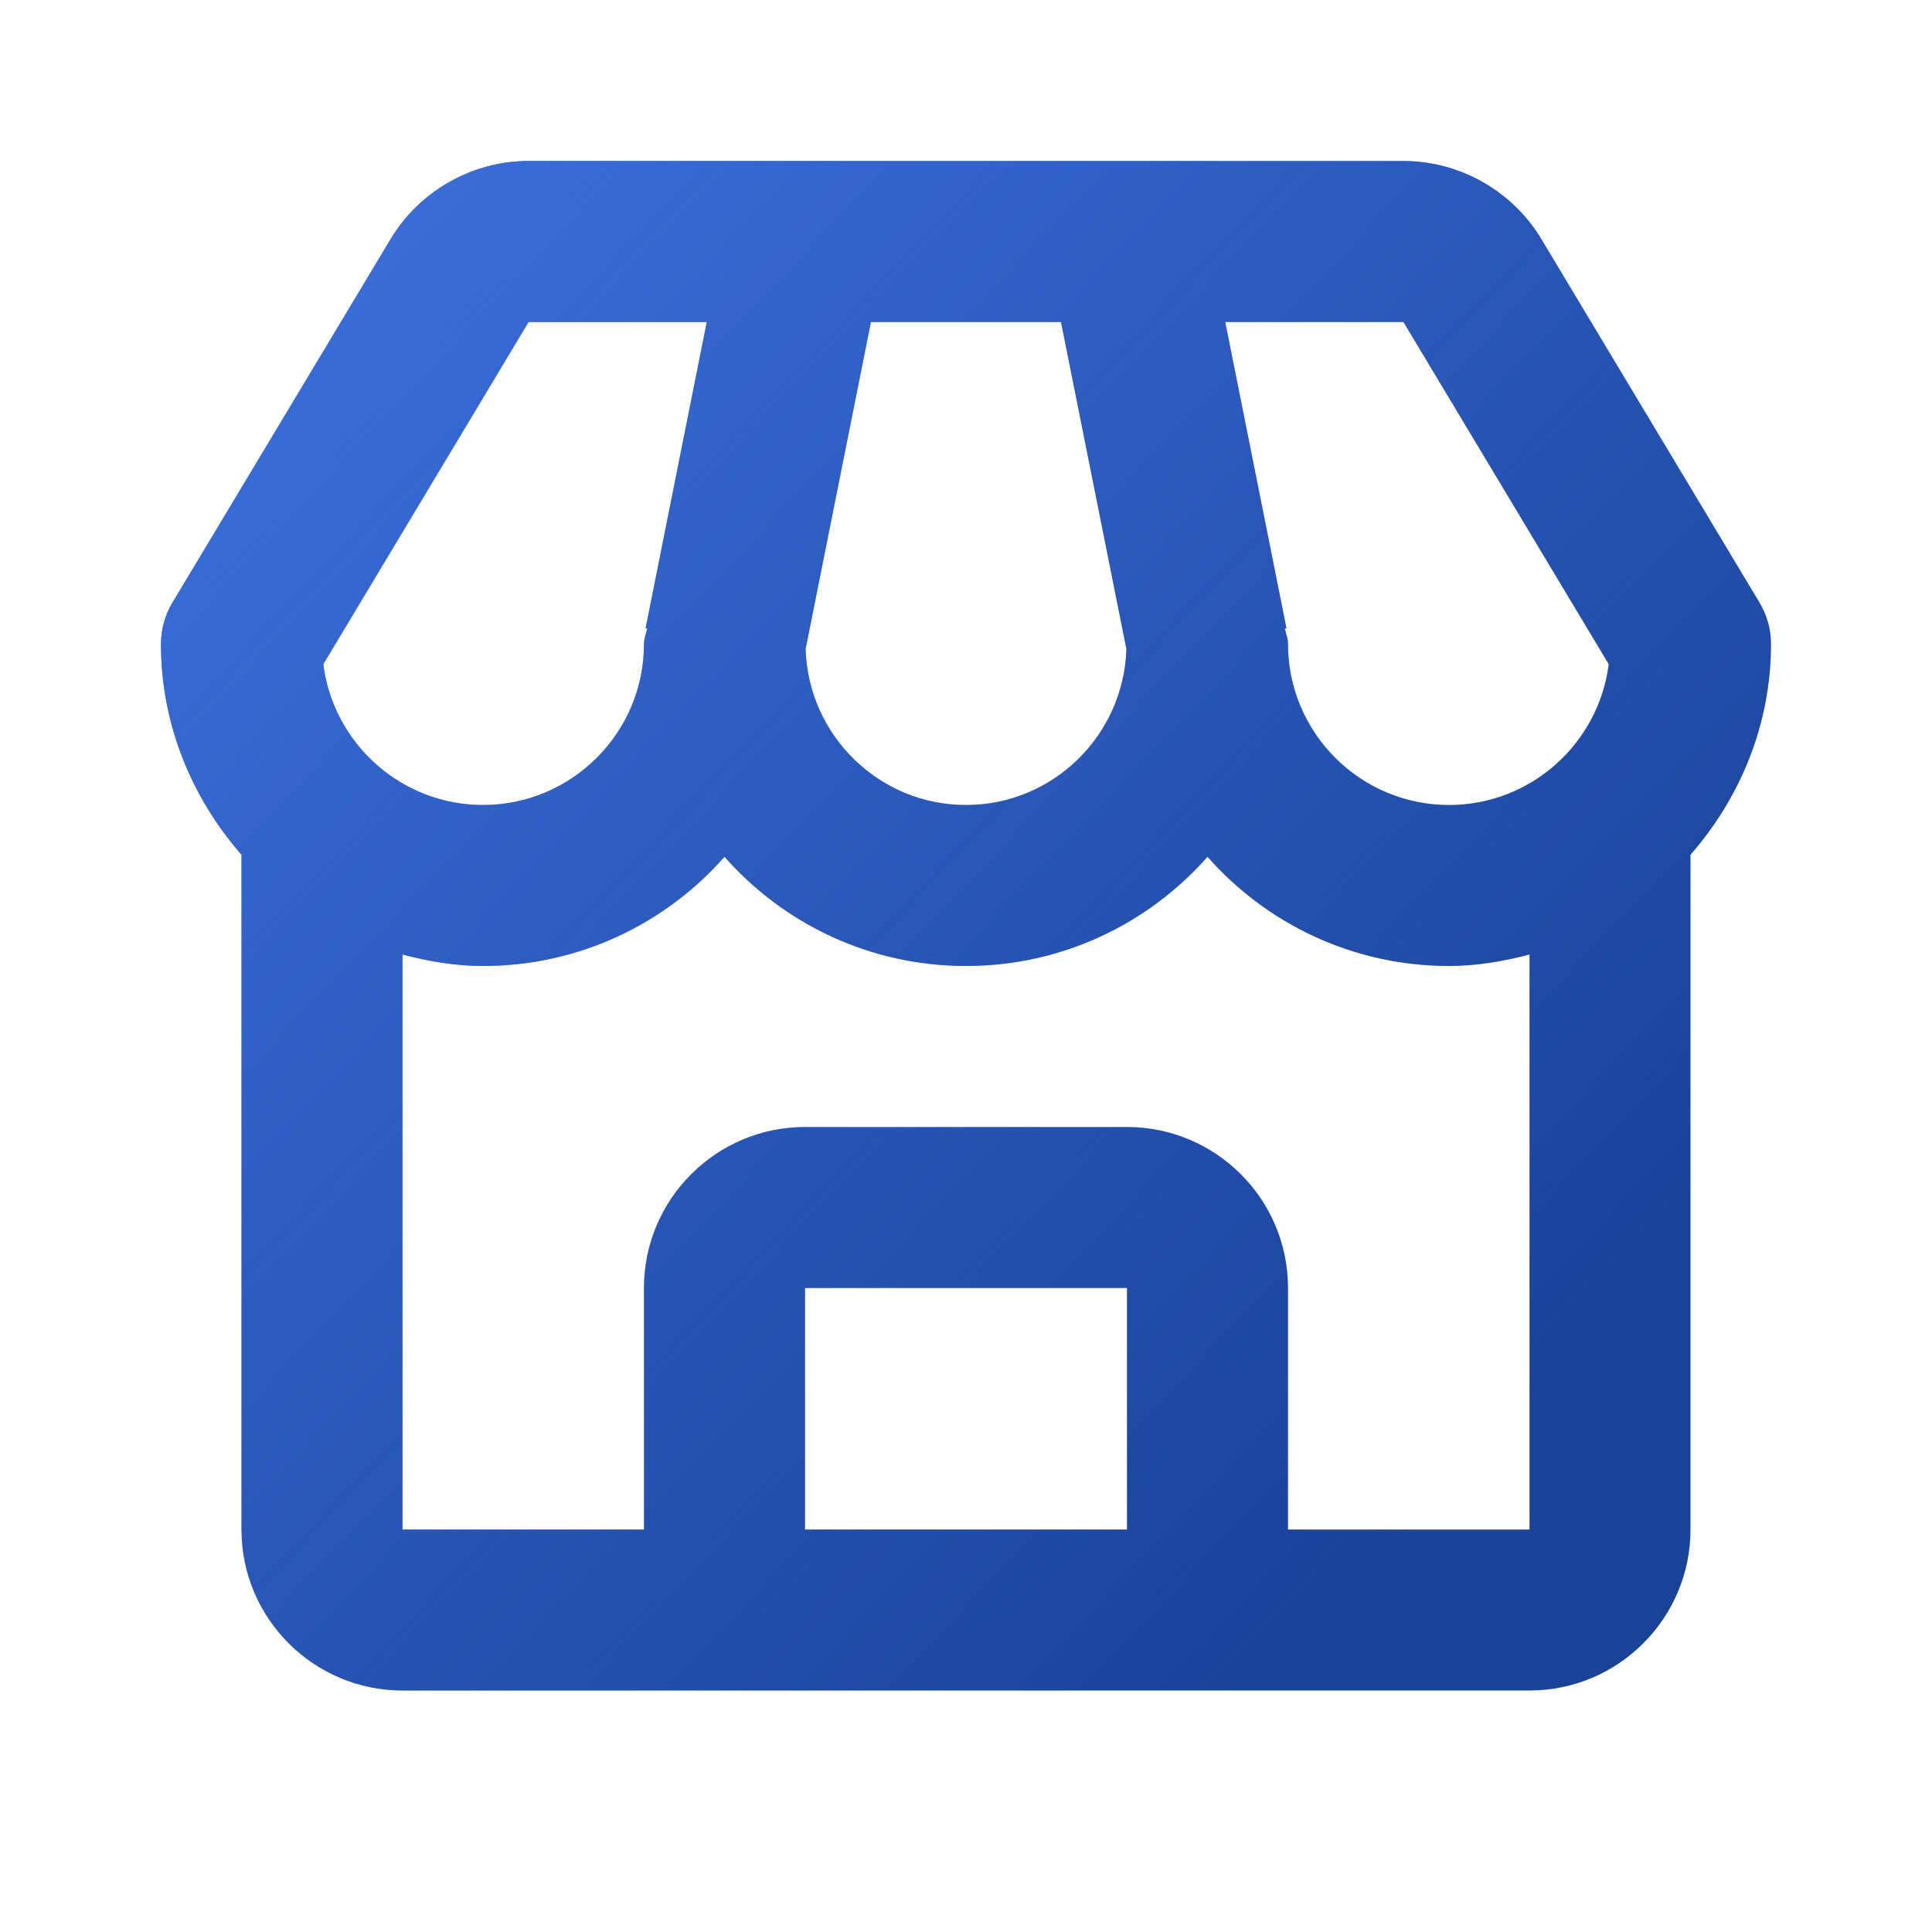 <svg width="52" height="52" viewBox="0 0 52 52" fill="none" xmlns="http://www.w3.org/2000/svg">
<path d="M41.487 6.437C40.709 5.139 39.286 4.333 37.774 4.333H14.226C12.714 4.333 11.29 5.139 10.513 6.437L4.643 16.218C4.439 16.556 4.333 16.939 4.333 17.334C4.333 19.513 5.17 21.48 6.5 23.006V41.167C6.5 43.557 8.443 45.5 10.833 45.5H19.5H32.5H41.167C43.556 45.5 45.5 43.557 45.5 41.167V23.006C46.83 21.48 47.667 19.513 47.667 17.334C47.667 16.939 47.56 16.556 47.357 16.218L41.487 6.437ZM43.299 17.877C43.03 20.009 41.206 21.667 39 21.667C36.61 21.667 34.667 19.723 34.667 17.334C34.667 17.186 34.612 17.056 34.582 16.918L34.625 16.909L32.977 8.667H37.774L43.299 17.877ZM23.441 8.667H28.557L30.318 17.474C30.242 19.797 28.34 21.667 26 21.667C23.66 21.667 21.758 19.797 21.682 17.474L23.441 8.667ZM14.226 8.667H19.023L17.377 16.909L17.42 16.918C17.387 17.056 17.333 17.186 17.333 17.334C17.333 19.723 15.39 21.667 13 21.667C10.794 21.667 8.97 20.009 8.701 17.877L14.226 8.667ZM21.667 41.167V34.667H30.333V41.167H21.667ZM34.667 41.167V34.667C34.667 32.277 32.723 30.334 30.333 30.334H21.667C19.277 30.334 17.333 32.277 17.333 34.667V41.167H10.833V25.692C11.529 25.872 12.246 26 13 26C15.585 26 17.912 24.863 19.5 23.06C21.088 24.863 23.415 26 26 26C28.585 26 30.912 24.863 32.5 23.06C34.088 24.863 36.415 26 39 26C39.754 26 40.471 25.872 41.167 25.692V41.167H34.667Z" fill="#194299"/>
<path d="M41.487 6.437C40.709 5.139 39.286 4.333 37.774 4.333H14.226C12.714 4.333 11.29 5.139 10.513 6.437L4.643 16.218C4.439 16.556 4.333 16.939 4.333 17.334C4.333 19.513 5.17 21.48 6.5 23.006V41.167C6.5 43.557 8.443 45.5 10.833 45.5H19.5H32.5H41.167C43.556 45.5 45.5 43.557 45.5 41.167V23.006C46.83 21.48 47.667 19.513 47.667 17.334C47.667 16.939 47.56 16.556 47.357 16.218L41.487 6.437ZM43.299 17.877C43.03 20.009 41.206 21.667 39 21.667C36.61 21.667 34.667 19.723 34.667 17.334C34.667 17.186 34.612 17.056 34.582 16.918L34.625 16.909L32.977 8.667H37.774L43.299 17.877ZM23.441 8.667H28.557L30.318 17.474C30.242 19.797 28.34 21.667 26 21.667C23.66 21.667 21.758 19.797 21.682 17.474L23.441 8.667ZM14.226 8.667H19.023L17.377 16.909L17.42 16.918C17.387 17.056 17.333 17.186 17.333 17.334C17.333 19.723 15.39 21.667 13 21.667C10.794 21.667 8.97 20.009 8.701 17.877L14.226 8.667ZM21.667 41.167V34.667H30.333V41.167H21.667ZM34.667 41.167V34.667C34.667 32.277 32.723 30.334 30.333 30.334H21.667C19.277 30.334 17.333 32.277 17.333 34.667V41.167H10.833V25.692C11.529 25.872 12.246 26 13 26C15.585 26 17.912 24.863 19.5 23.06C21.088 24.863 23.415 26 26 26C28.585 26 30.912 24.863 32.5 23.06C34.088 24.863 36.415 26 39 26C39.754 26 40.471 25.872 41.167 25.692V41.167H34.667Z" fill="url(#paint0_linear)"/>
<defs>
<linearGradient id="paint0_linear" x1="4.333" y1="-15.493" x2="50.437" y2="28.386" gradientUnits="userSpaceOnUse">
<stop stop-color="#487FF4"/>
<stop offset="1" stop-color="#487FF4" stop-opacity="0"/>
</linearGradient>
</defs>
</svg>
